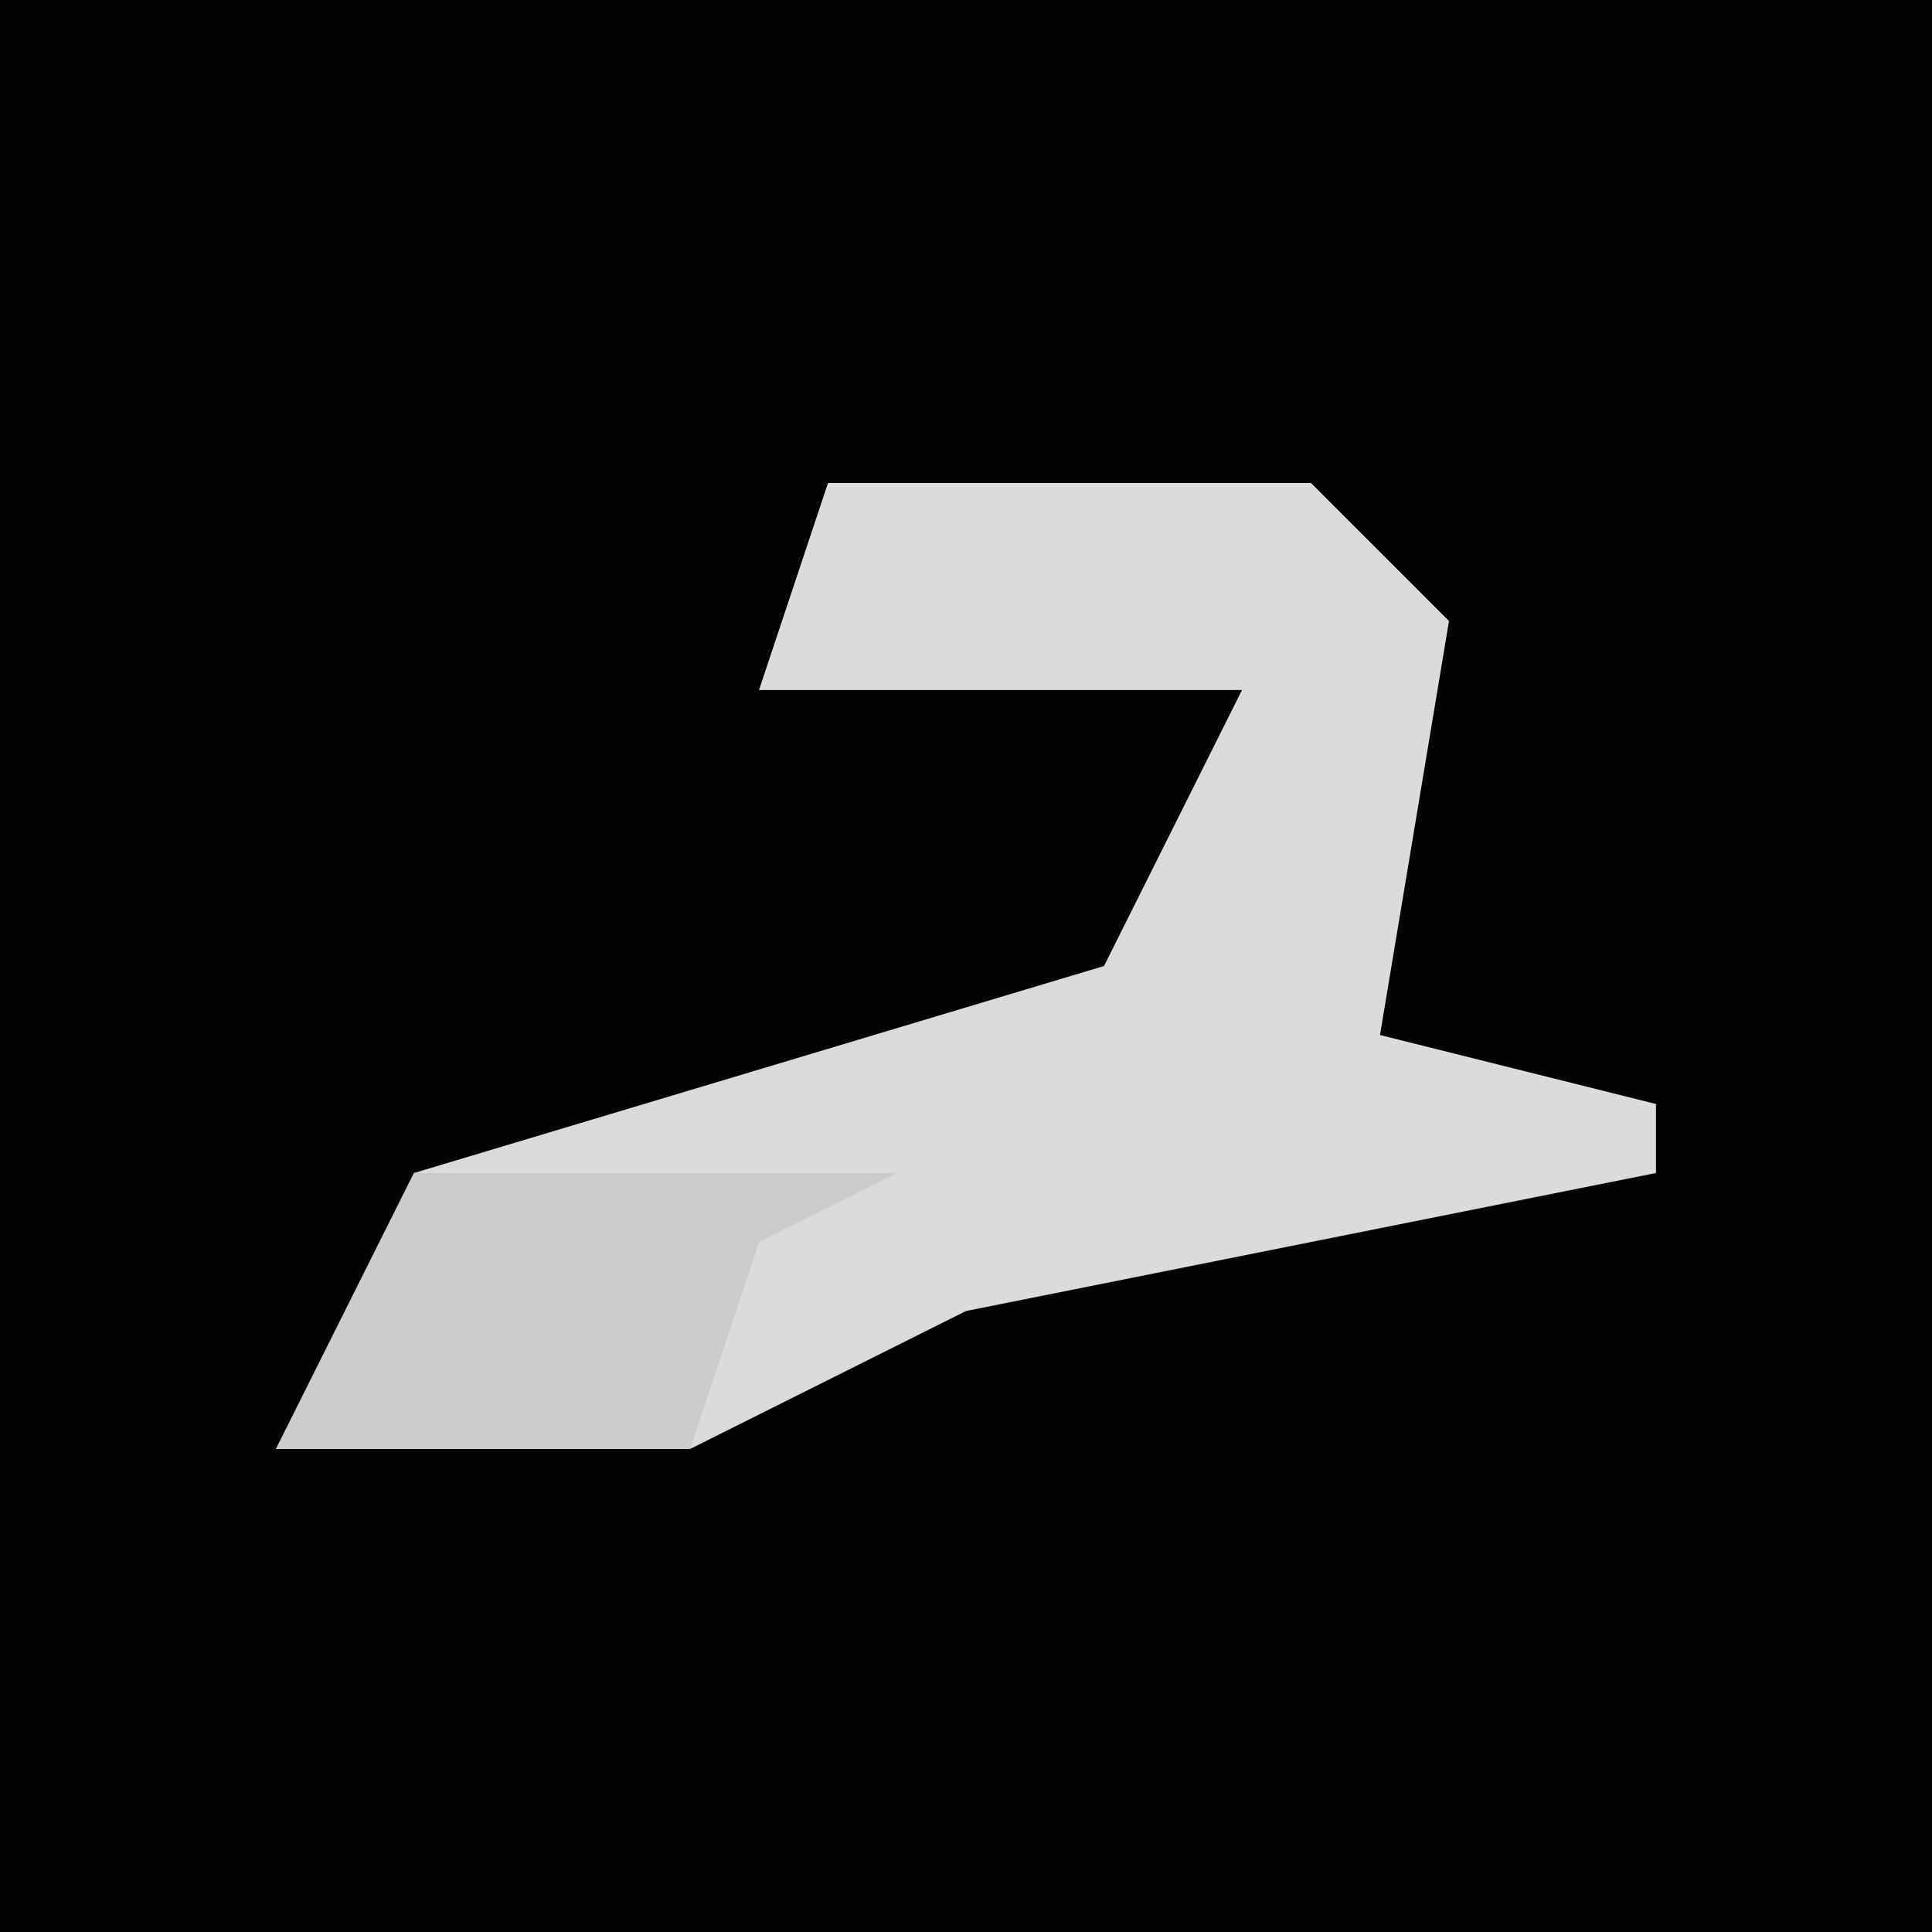 <?xml version="1.0" encoding="UTF-8"?>
<svg version="1.1" xmlns="http://www.w3.org/2000/svg" width="28" height="28">
<path d="M0,0 L28,0 L28,28 L0,28 Z " fill="#020202" transform="translate(0,0)"/>
<path d="M0,0 L7,0 L9,2 L8,8 L12,9 L12,10 L2,12 L-2,14 L-8,14 L-6,10 L4,7 L6,3 L-1,3 Z " fill="#DBDBDB" transform="translate(12,7)"/>
<path d="M0,0 L7,0 L5,1 L4,4 L-2,4 Z " fill="#CBCBCB" transform="translate(6,17)"/>
</svg>
